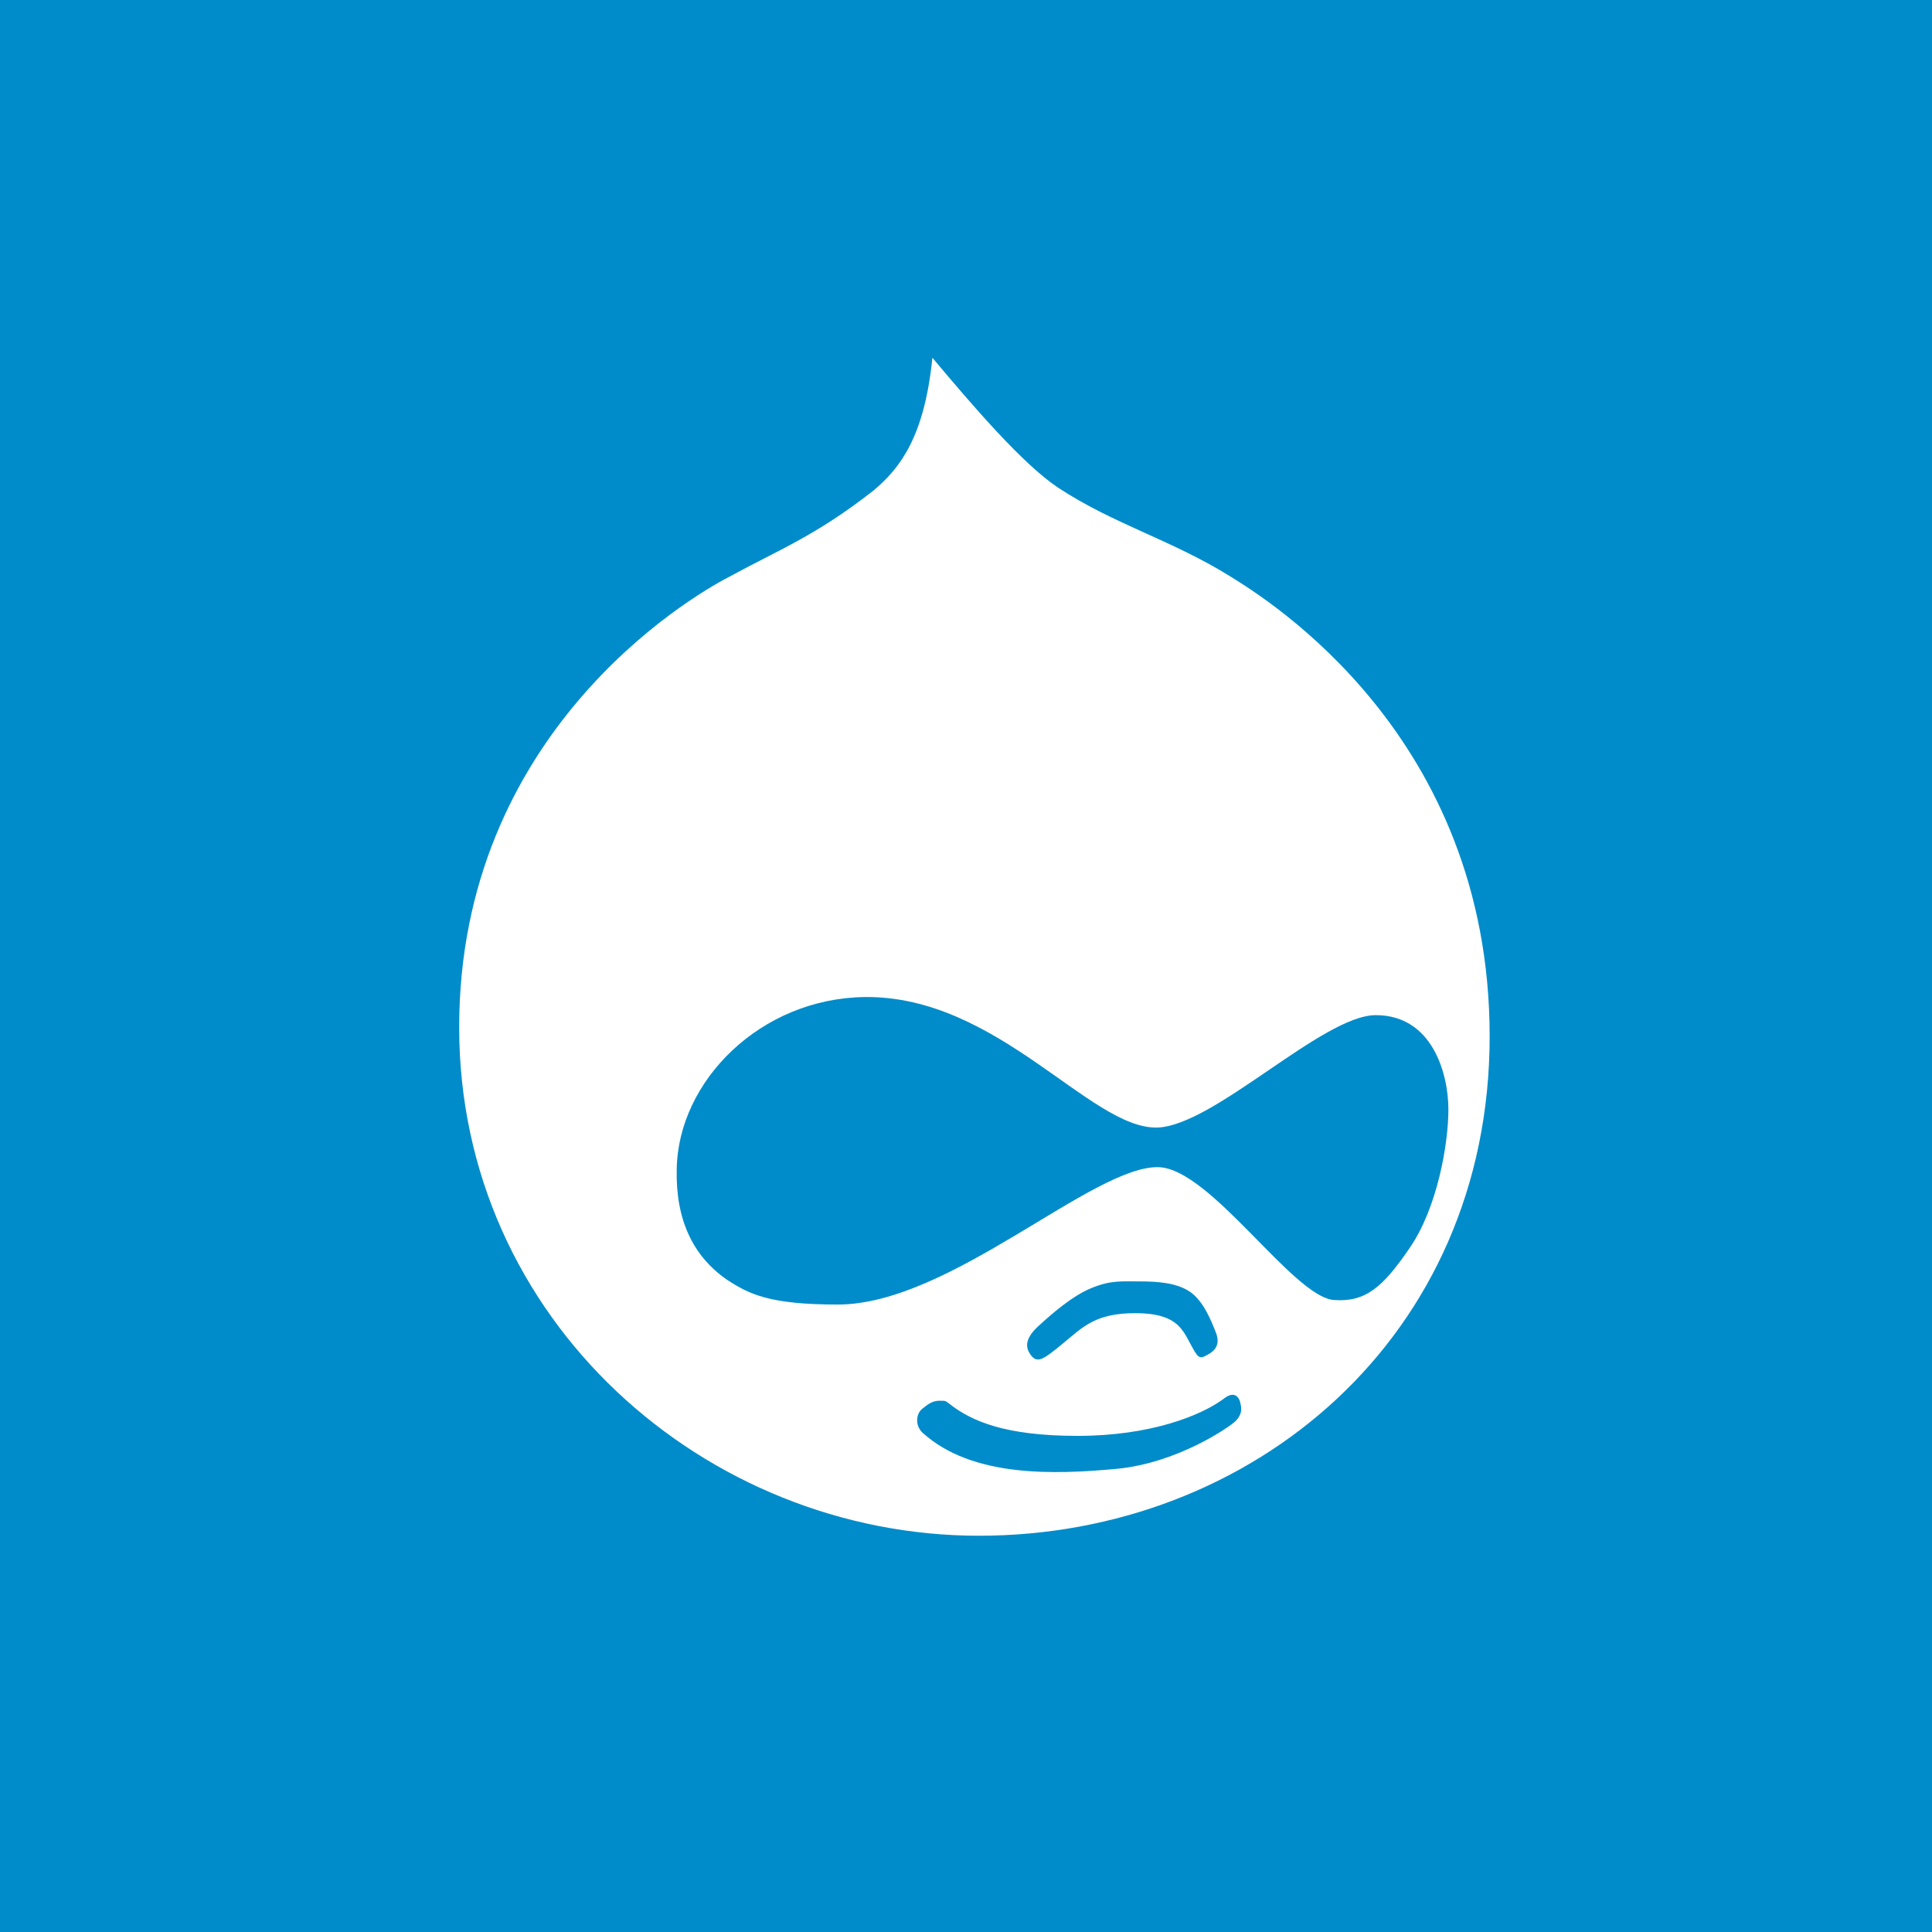 <?xml version="1.0" encoding="utf-8"?>
<!-- Generator: Adobe Illustrator 15.0.0, SVG Export Plug-In . SVG Version: 6.00 Build 0)  -->
<!DOCTYPE svg PUBLIC "-//W3C//DTD SVG 1.1//EN" "http://www.w3.org/Graphics/SVG/1.1/DTD/svg11.dtd">
<svg version="1.1" id="Layer_1" xmlns="http://www.w3.org/2000/svg" xmlns:xlink="http://www.w3.org/1999/xlink" x="0px" y="0px"
	 width="48px" height="48px" viewBox="0 0 48 48" enable-background="new 0 0 48 48" xml:space="preserve">
<rect fill="#008CCA" width="48" height="48"/>
<g>
	<path fill="#FFFFFF" d="M30.581,14.33c-1.493-0.931-2.905-1.296-4.314-2.228c-0.873-0.592-2.086-2.002-3.102-3.214
		c-0.196,1.945-0.789,2.736-1.465,3.3c-1.437,1.127-2.34,1.464-3.582,2.142c-1.043,0.537-6.71,3.918-6.71,11.194
		c0,7.274,6.12,12.631,12.913,12.631c6.796,0,12.689-4.935,12.689-12.406C37.011,18.276,31.483,14.894,30.581,14.33z"/>
	<path fill="#008CCA" d="M28.291,31.836c0.45,0,0.933,0.028,1.27,0.256c0.337,0.225,0.536,0.731,0.646,1.012
		c0.113,0.283,0,0.451-0.224,0.565c-0.196,0.112-0.227,0.056-0.423-0.31c-0.197-0.366-0.366-0.734-1.353-0.734
		s-1.299,0.34-1.776,0.734c-0.479,0.394-0.649,0.535-0.819,0.31c-0.169-0.225-0.112-0.451,0.197-0.732
		c0.31-0.283,0.819-0.734,1.299-0.932S27.839,31.836,28.291,31.836L28.291,31.836z"/>
	<path fill="#008CCA" d="M23.563,34.858c0.562,0.451,1.409,0.816,3.212,0.816c1.806,0,3.074-0.505,3.638-0.93
		c0.254-0.197,0.367-0.028,0.396,0.085c0.027,0.113,0.083,0.282-0.113,0.479c-0.143,0.141-1.438,1.043-2.962,1.186
		c-1.522,0.139-3.581,0.225-4.82-0.904c-0.196-0.197-0.143-0.479,0-0.59c0.141-0.114,0.254-0.199,0.424-0.199
		C23.507,34.802,23.478,34.802,23.563,34.858L23.563,34.858z"/>
	<path fill="#008CCA" d="M16.813,29.056c0.029-2.2,2.086-4.257,4.681-4.285c3.298-0.029,5.582,3.268,7.245,3.243
		c1.409-0.027,4.117-2.793,5.443-2.793c1.409,0,1.803,1.465,1.803,2.342c0,0.873-0.28,2.452-0.959,3.438
		c-0.674,0.987-1.098,1.354-1.89,1.297c-1.016-0.086-3.045-3.242-4.341-3.3c-1.634-0.056-5.188,3.413-7.979,3.413
		c-1.692,0-2.199-0.253-2.762-0.621C17.209,31.199,16.786,30.297,16.813,29.056L16.813,29.056z"/>
	<path fill="none" d="M33.932,17.738c0.562,1.722,0.026,3.271-0.34,4.228c-0.366,0.959-2.256,5.133-12.462,9.7
		c-1.89,0.849-2.283,1.215-4.428,1.242c-1.803,0.028-2.732-0.592-3.325-1.129l-0.28,0.011c2.282,3.879,6.594,6.361,11.22,6.361
		c6.794,0,12.688-4.934,12.688-12.406c0-4.103-1.668-6.974-3.319-8.82C33.741,17.138,33.822,17.405,33.932,17.738z"/>
</g>
</svg>
